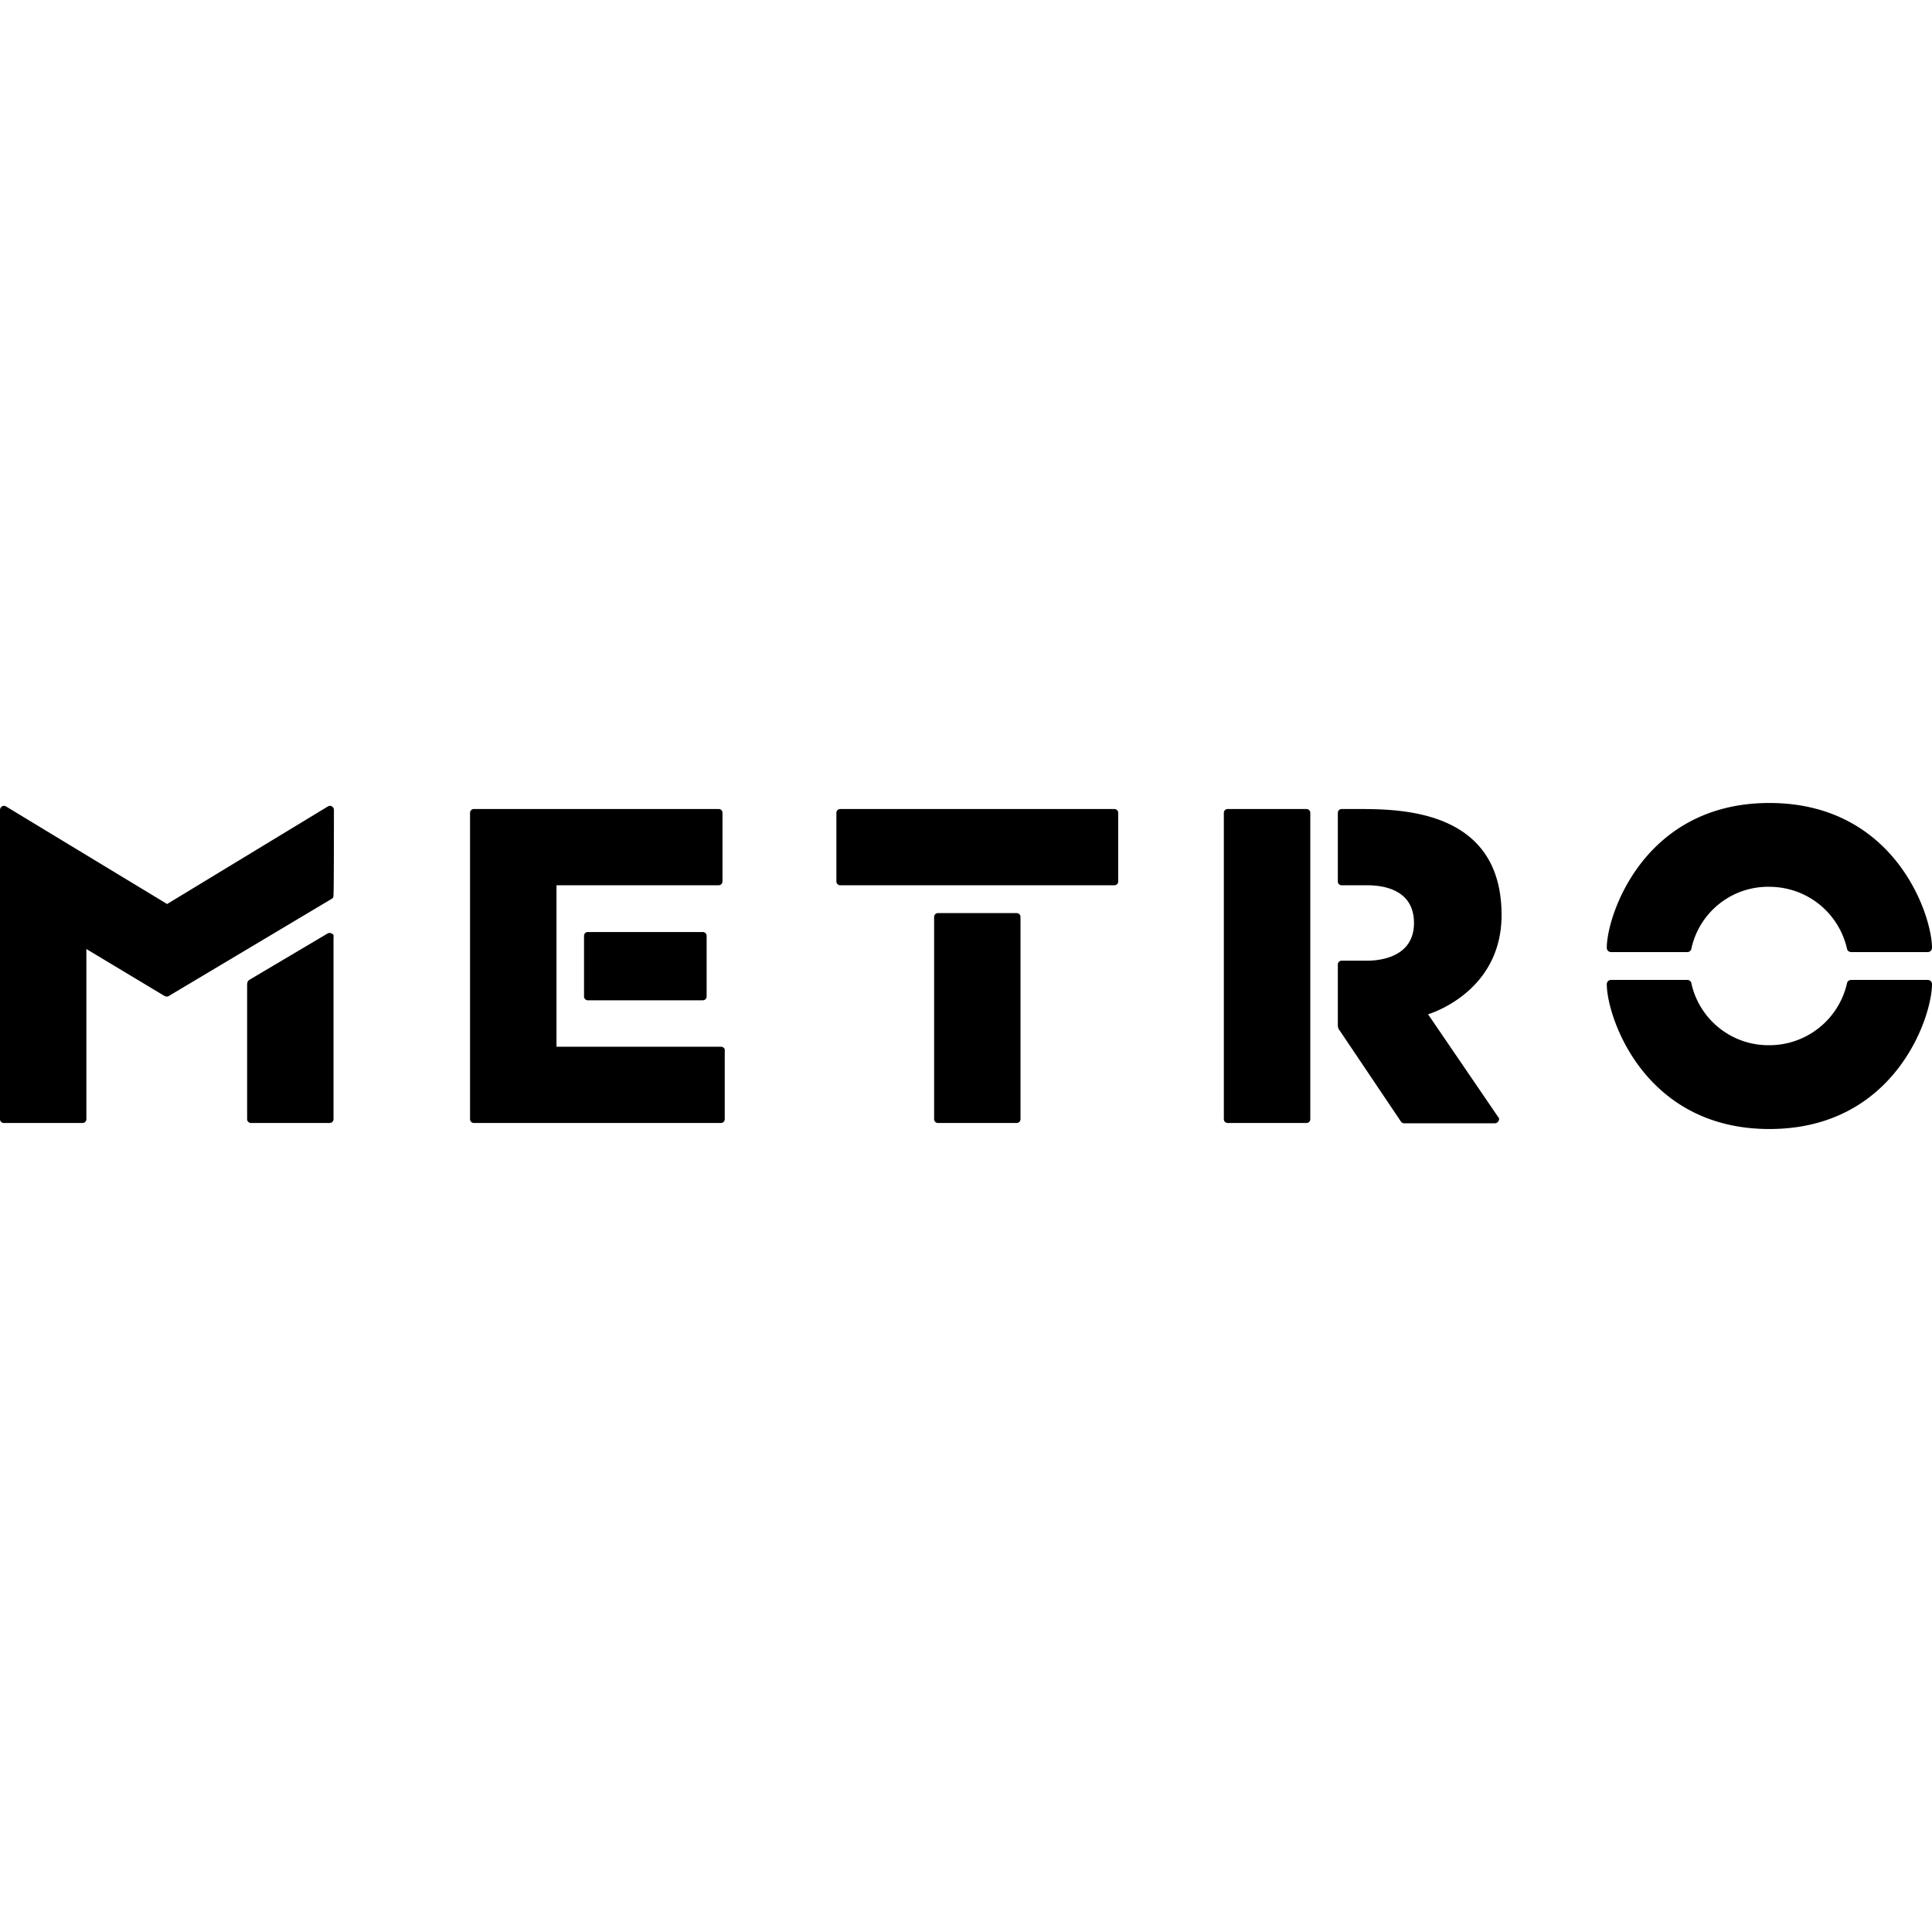 <svg role="img" viewBox="0 0 24 24" xmlns="http://www.w3.org/2000/svg"><title>Metro AG</title><path d="M4.12 11.597c-.015-.01-.033-.01-.052 0l-.965.572c-.024.014-.033.028-.033.07v1.664c0 .028.023.047.047.047h.98a.047.047 0 0 0 .046-.047v-2.264a.033.033 0 0 0-.023-.042M17.739 12.6s.914-.263.914-1.233c0-1.317-1.266-1.317-1.79-1.317h-.198a.047.047 0 0 0-.046.047v.853c0 .028.023.047.046.047h.314c.15 0 .586.024.586.469 0 .44-.454.468-.58.468h-.32a.047.047 0 0 0-.046.047v.745c0 .047.014.066.023.075l.76 1.13a.05.05 0 0 0 .041.023h1.125c.019 0 .038-.01.047-.028.01-.019.01-.037-.005-.051l-.87-1.275m-1.463 1.303a.047.047 0 0 1-.047.047h-.98a.047.047 0 0 1-.047-.047v-3.806c0-.028.024-.047.047-.047h.98c.028 0 .047.024.047.047v3.806M4.148 10.06a.05.05 0 0 0-.024-.042c-.014-.01-.033-.01-.051 0L2.076 11.23.075 10.018c-.014-.01-.033-.01-.052 0A.056.056 0 0 0 0 10.06v3.843c0 .028.023.047.047.047h.98a.047.047 0 0 0 .046-.047v-2.114l.952.572c.009.005.032.019.046.019.02 0 .038-.014.047-.02l2.002-1.194c.023-.014.023-.028.023-.061.005-.014.005-1.045.005-1.045m4.808 2.943H6.913v-2.006h2.015a.047.047 0 0 0 .047-.047v-.853a.047.047 0 0 0-.047-.047H5.886a.047.047 0 0 0-.047.047v3.806c0 .028.024.047.047.047h3.07a.047.047 0 0 0 .047-.047v-.853c.005-.024-.019-.047-.047-.047m-1.654-.577a.047.047 0 0 1-.047-.046v-.755c0-.028.023-.047.047-.047h1.43c.027 0 .046.024.046.047v.755a.047.047 0 0 1-.047.046h-1.43m3.136-1.429a.047.047 0 0 1-.047-.047v-.853c0-.028.024-.047.047-.047h3.407c.028 0 .047.024.047.047v.853a.047.047 0 0 1-.047.047h-3.407m2.24 2.906a.047.047 0 0 1-.047.047h-.98a.047.047 0 0 1-.046-.047V11.39c0-.028.023-.047.047-.047h.98c.027 0 .046.023.046.047v2.512m9.298-.918a.989.989 0 0 0 .97-.773c.005-.024.029-.038.052-.038h.951c.029 0 .052.024.052.052 0 .408-.46 1.8-2.02 1.8s-2.02-1.397-2.02-1.8c0-.028.024-.052.052-.052h.951a.05.05 0 0 1 .047.038.98.98 0 0 0 .965.773m0-1.968c.47 0 .867.319.97.773.005.024.029.038.052.038h.951a.052.052 0 0 0 .052-.052c0-.408-.46-1.8-2.02-1.8s-2.02 1.397-2.02 1.8c0 .028.024.052.052.052h.951a.05.05 0 0 0 .047-.038.975.975 0 0 1 .965-.773"/></svg>